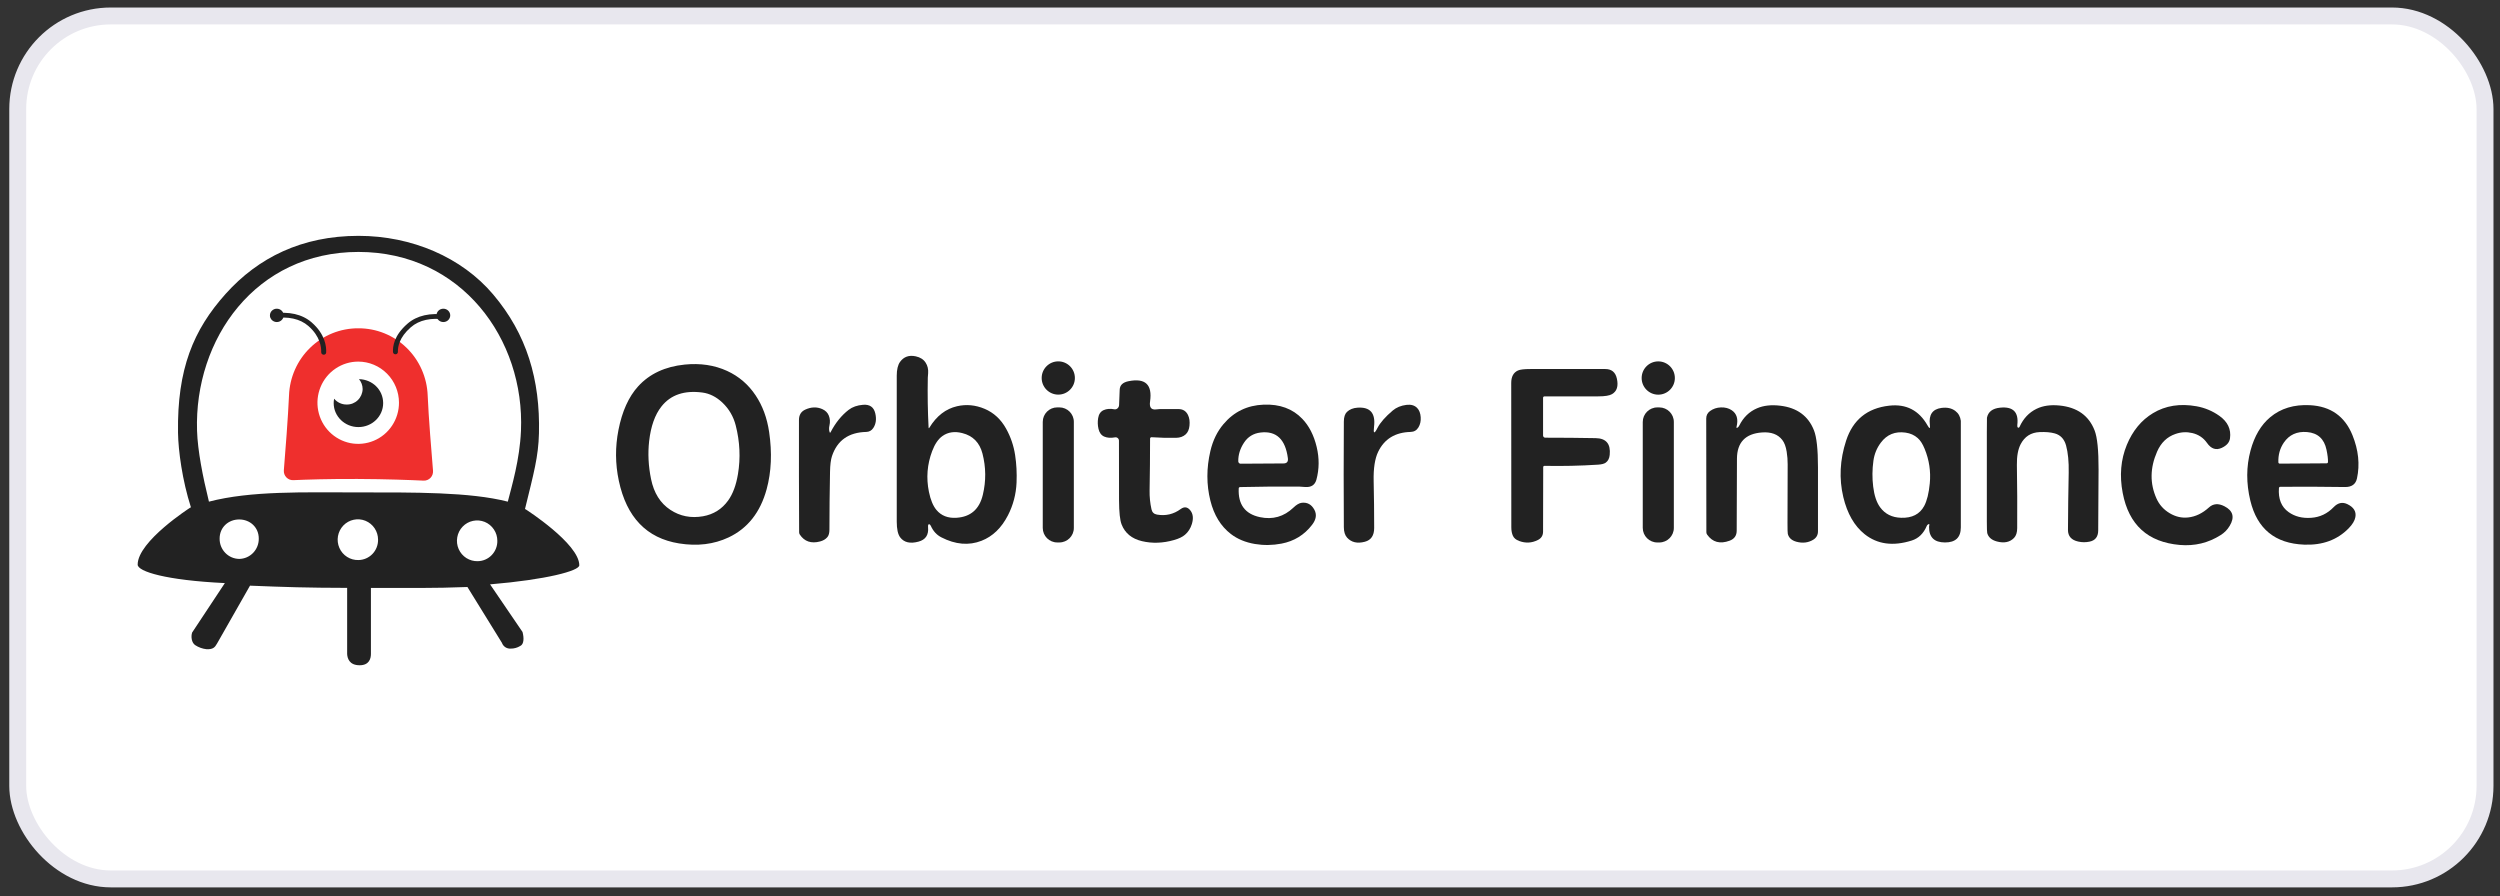 <svg width="106" height="38" viewBox="0 0 106 38" fill="none" xmlns="http://www.w3.org/2000/svg">
<rect x="0" y="0" width="106" height="38" fill="#333333" stroke="none"/>
<g id="Case Study Logo ">
<g id="Group 138">
<rect id="Rectangle 232" x="0.752" y="0.677" width="104.613" height="36.589" rx="3.946" fill="white" stroke="#E8E7EE" stroke-width="0.717"/>
<g id="logo&#229;&#164;&#135;&#228;&#187;&#189;-2">
<path id="&#229;&#189;&#162;&#231;&#138;&#182;" d="M39.372 18.122C39.374 18.163 39.386 18.167 39.407 18.132C39.709 17.637 40.1 17.334 40.579 17.224C40.97 17.134 41.359 17.171 41.745 17.333C42.134 17.497 42.438 17.777 42.658 18.174C42.853 18.523 42.98 18.897 43.041 19.294C43.099 19.675 43.119 20.064 43.102 20.464C43.08 20.958 42.958 21.42 42.737 21.85C42.462 22.385 42.089 22.745 41.617 22.929C41.079 23.139 40.511 23.091 39.913 22.783C39.716 22.682 39.568 22.521 39.469 22.3C39.451 22.26 39.425 22.232 39.4 22.228C39.358 22.22 39.342 22.264 39.35 22.36C39.38 22.682 39.245 22.884 38.946 22.965C38.59 23.062 38.331 23.001 38.167 22.783C38.07 22.654 38.022 22.431 38.022 22.115C38.022 20.053 38.022 17.992 38.022 15.931C38.022 15.67 38.069 15.474 38.162 15.344C38.32 15.126 38.541 15.047 38.826 15.108C39.018 15.149 39.158 15.239 39.247 15.377C39.33 15.505 39.366 15.653 39.353 15.823C39.343 15.94 39.339 16.003 39.339 16.011C39.325 16.732 39.336 17.435 39.372 18.122ZM39.523 19.129C39.312 19.689 39.266 20.263 39.386 20.852C39.456 21.196 39.563 21.453 39.706 21.623C39.91 21.866 40.192 21.977 40.552 21.954C41.154 21.917 41.528 21.591 41.673 20.976C41.812 20.393 41.806 19.811 41.657 19.232C41.536 18.766 41.251 18.476 40.801 18.363C40.476 18.28 40.196 18.321 39.962 18.486C39.784 18.611 39.638 18.825 39.523 19.129Z" fill="#222222"/>
<path id="&#230;&#164;&#173;&#229;&#156;&#134;&#229;&#189;&#162;" d="M44.871 16.732C45.26 16.732 45.575 16.416 45.575 16.027C45.575 15.637 45.26 15.322 44.871 15.322C44.482 15.322 44.167 15.637 44.167 16.027C44.167 16.416 44.482 16.732 44.871 16.732Z" fill="#222222"/>
<path id="&#230;&#164;&#173;&#229;&#156;&#134;&#229;&#189;&#162;_2" d="M70.31 16.734C70.699 16.734 71.014 16.418 71.014 16.029C71.014 15.639 70.699 15.323 70.31 15.323C69.921 15.323 69.606 15.639 69.606 16.029C69.606 16.418 69.921 16.734 70.31 16.734Z" fill="#222222"/>
<path id="&#229;&#189;&#162;&#231;&#138;&#182;_2" d="M32.039 16.765C32.334 17.206 32.524 17.723 32.611 18.316C32.741 19.199 32.706 20.008 32.506 20.741C32.238 21.723 31.701 22.404 30.895 22.785C30.267 23.081 29.565 23.166 28.791 23.041C27.418 22.82 26.567 21.934 26.238 20.384C26.086 19.669 26.081 18.952 26.222 18.234C26.377 17.44 26.656 16.822 27.059 16.379C27.542 15.85 28.199 15.543 29.031 15.458C29.692 15.392 30.291 15.481 30.829 15.727C31.328 15.956 31.731 16.302 32.039 16.765ZM30.627 17.068C30.371 16.827 30.09 16.685 29.785 16.644C29.018 16.542 28.439 16.738 28.047 17.233C27.769 17.583 27.595 18.075 27.523 18.709C27.465 19.226 27.492 19.76 27.604 20.31C27.724 20.901 27.997 21.337 28.424 21.618C28.834 21.888 29.295 21.979 29.806 21.89C30.253 21.811 30.61 21.588 30.875 21.219C31.074 20.942 31.212 20.568 31.29 20.099C31.403 19.416 31.371 18.731 31.196 18.043C31.099 17.661 30.91 17.336 30.627 17.068Z" fill="#222222"/>
<g id="logo_black-(3)">
<path id="&#229;&#189;&#162;&#231;&#138;&#182;_3" d="M18.134 16.772C18.171 17.676 18.298 19.208 18.36 19.959C18.364 20.014 18.357 20.069 18.339 20.121C18.321 20.173 18.292 20.22 18.254 20.26C18.216 20.299 18.171 20.331 18.12 20.351C18.07 20.372 18.015 20.381 17.961 20.379C17.41 20.353 16.383 20.313 15.156 20.308C13.959 20.302 12.969 20.335 12.433 20.359C12.379 20.361 12.324 20.351 12.274 20.331C12.224 20.31 12.178 20.279 12.141 20.24C12.103 20.2 12.074 20.153 12.056 20.102C12.038 20.05 12.031 19.995 12.035 19.941C12.096 19.195 12.215 17.676 12.254 16.772C12.281 16.004 12.602 15.277 13.151 14.745C13.699 14.212 14.432 13.916 15.193 13.92C15.954 13.916 16.687 14.211 17.236 14.744C17.785 15.276 18.107 16.004 18.134 16.772ZM15.189 15.332C14.847 15.332 14.513 15.434 14.229 15.626C13.944 15.817 13.723 16.09 13.592 16.408C13.461 16.727 13.426 17.078 13.493 17.416C13.56 17.754 13.724 18.065 13.966 18.309C14.208 18.553 14.516 18.719 14.851 18.787C15.186 18.854 15.534 18.819 15.85 18.687C16.166 18.555 16.436 18.332 16.625 18.045C16.815 17.758 16.917 17.421 16.917 17.076C16.917 16.614 16.735 16.171 16.411 15.844C16.087 15.517 15.648 15.332 15.19 15.332H15.189Z" fill="url(#paint0_linear_2450_54)"/>
<path id="&#232;&#183;&#175;&#229;&#190;&#132;" d="M15.22 16.076C15.32 16.192 15.375 16.341 15.376 16.495C15.374 16.583 15.355 16.67 15.32 16.751C15.284 16.832 15.234 16.905 15.171 16.966C15.108 17.027 15.033 17.075 14.952 17.107C14.87 17.139 14.784 17.154 14.696 17.152C14.595 17.153 14.496 17.131 14.404 17.088C14.312 17.046 14.232 16.983 14.167 16.905C14.155 16.966 14.148 17.029 14.148 17.092C14.148 17.653 14.618 18.108 15.197 18.108C15.777 18.108 16.246 17.653 16.246 17.092C16.246 16.53 15.789 16.085 15.22 16.076Z" fill="#222222"/>
<path id="&#232;&#183;&#175;&#229;&#190;&#132;_2" d="M16.769 15.022C16.756 15.023 16.742 15.021 16.73 15.016C16.717 15.012 16.706 15.005 16.696 14.996C16.686 14.987 16.677 14.976 16.672 14.964C16.666 14.952 16.663 14.938 16.662 14.925C16.653 14.698 16.694 14.233 17.277 13.725C17.678 13.376 18.238 13.249 18.941 13.349C18.954 13.351 18.967 13.356 18.979 13.363C18.991 13.37 19 13.379 19.009 13.39C19.016 13.401 19.022 13.414 19.025 13.427C19.028 13.44 19.028 13.454 19.026 13.468C19.021 13.493 19.007 13.515 18.987 13.53C18.967 13.546 18.941 13.552 18.916 13.55C18.276 13.458 17.773 13.568 17.42 13.875C16.913 14.318 16.868 14.714 16.871 14.918C16.872 14.944 16.862 14.97 16.845 14.989C16.827 15.008 16.803 15.02 16.777 15.021L16.769 15.022Z" fill="#222222"/>
<path id="&#232;&#183;&#175;&#229;&#190;&#132;_3" d="M18.799 13.655C18.959 13.655 19.09 13.528 19.09 13.372C19.09 13.216 18.959 13.089 18.799 13.089C18.637 13.089 18.507 13.216 18.507 13.372C18.507 13.528 18.637 13.655 18.799 13.655Z" fill="#222222"/>
<path id="&#232;&#183;&#175;&#229;&#190;&#132;_4" d="M13.723 15.041C13.737 15.041 13.75 15.04 13.763 15.035C13.775 15.031 13.787 15.024 13.797 15.015C13.807 15.006 13.815 14.995 13.821 14.983C13.826 14.971 13.83 14.958 13.83 14.944C13.84 14.712 13.801 14.182 13.216 13.671C12.815 13.322 12.255 13.195 11.552 13.295C11.538 13.297 11.525 13.302 11.514 13.309C11.502 13.316 11.492 13.325 11.484 13.336C11.476 13.347 11.471 13.36 11.468 13.373C11.465 13.386 11.464 13.4 11.467 13.413C11.471 13.438 11.485 13.461 11.505 13.476C11.526 13.491 11.551 13.498 11.576 13.495C12.217 13.404 12.72 13.514 13.073 13.82C13.581 14.263 13.625 14.725 13.619 14.934C13.618 14.961 13.627 14.986 13.645 15.006C13.662 15.025 13.687 15.037 13.713 15.038L13.723 15.041Z" fill="#222222"/>
<path id="&#232;&#183;&#175;&#229;&#190;&#132;_5" d="M11.736 13.655C11.897 13.655 12.028 13.528 12.028 13.372C12.028 13.216 11.897 13.089 11.736 13.089C11.576 13.089 11.445 13.216 11.445 13.372C11.445 13.528 11.576 13.655 11.736 13.655Z" fill="#222222"/>
<path id="&#229;&#189;&#162;&#231;&#138;&#182;_4" d="M24.562 23.968C24.562 23.05 22.285 21.593 22.285 21.593L22.259 21.585C22.634 20.053 22.827 19.37 22.852 18.374C22.907 16.098 22.338 14.171 20.908 12.482C19.578 10.911 17.462 10 15.201 10C12.799 10 10.947 10.924 9.572 12.455C8.198 13.986 7.508 15.646 7.548 18.349C7.559 19.105 7.729 20.374 8.096 21.513L8.071 21.52C8.071 21.52 5.837 22.95 5.837 23.94C5.837 24.233 7.044 24.605 9.534 24.723L8.145 26.822C8.09 27.001 8.124 27.247 8.273 27.352C8.42 27.449 8.587 27.509 8.762 27.527C9.026 27.535 9.108 27.458 9.205 27.282L10.6 24.832C12.081 24.892 13.024 24.923 14.719 24.926V27.73C14.729 27.898 14.799 28.207 15.249 28.207C15.657 28.207 15.727 27.918 15.727 27.73V24.928C17.42 24.925 18.341 24.947 19.819 24.889L21.281 27.255C21.307 27.331 21.358 27.396 21.425 27.441C21.492 27.485 21.572 27.506 21.651 27.501C21.794 27.503 21.934 27.465 22.056 27.39C22.221 27.316 22.221 27.043 22.155 26.796L20.779 24.777C23.182 24.575 24.562 24.203 24.562 23.968ZM10.142 23.698C9.918 23.695 9.705 23.602 9.55 23.44C9.394 23.278 9.308 23.06 9.312 22.835C9.312 22.358 9.683 22.025 10.142 22.025C10.601 22.025 10.972 22.357 10.972 22.835C10.975 23.06 10.89 23.278 10.734 23.44C10.578 23.602 10.366 23.695 10.142 23.698ZM15.2 23.746C15.029 23.751 14.861 23.705 14.717 23.613C14.573 23.522 14.459 23.389 14.39 23.231C14.321 23.074 14.3 22.899 14.33 22.73C14.361 22.561 14.44 22.404 14.559 22.28C14.677 22.157 14.83 22.072 14.997 22.037C15.164 22.001 15.337 22.017 15.495 22.081C15.653 22.146 15.789 22.257 15.884 22.399C15.979 22.542 16.03 22.71 16.03 22.882C16.033 23.108 15.948 23.326 15.792 23.488C15.636 23.65 15.424 23.742 15.2 23.746ZM20.257 23.794C20.087 23.799 19.919 23.753 19.774 23.662C19.63 23.57 19.516 23.437 19.447 23.279C19.378 23.122 19.358 22.947 19.388 22.778C19.418 22.609 19.497 22.452 19.616 22.329C19.735 22.205 19.887 22.12 20.054 22.085C20.221 22.049 20.395 22.065 20.553 22.129C20.711 22.194 20.846 22.305 20.941 22.448C21.037 22.59 21.087 22.758 21.087 22.93C21.091 23.156 21.005 23.374 20.849 23.536C20.694 23.698 20.481 23.791 20.257 23.794ZM21.531 21.27C19.926 20.857 17.549 20.878 15.199 20.878C12.849 20.878 10.645 20.805 8.859 21.27C8.592 20.186 8.382 19.105 8.355 18.267C8.23 14.374 10.837 10.682 15.199 10.682C19.562 10.682 22.256 14.377 22.089 18.267C22.037 19.492 21.698 20.613 21.531 21.27Z" fill="#222222"/>
</g>
<path id="&#232;&#183;&#175;&#229;&#190;&#132;_6" d="M65.432 19.804L65.426 22.54C65.426 22.703 65.353 22.822 65.208 22.895C64.95 23.026 64.684 23.04 64.41 22.937C64.28 22.889 64.192 22.816 64.148 22.719C64.103 22.622 64.08 22.502 64.08 22.358C64.08 20.319 64.078 18.28 64.076 16.24C64.075 15.975 64.169 15.798 64.359 15.71C64.448 15.668 64.624 15.647 64.885 15.647C65.945 15.647 67.004 15.647 68.064 15.647C68.331 15.647 68.495 15.781 68.555 16.05C68.627 16.37 68.558 16.591 68.348 16.712C68.24 16.775 68.046 16.806 67.765 16.806C67.025 16.806 66.265 16.806 65.486 16.806C65.453 16.806 65.426 16.833 65.426 16.866V18.466C65.426 18.491 65.436 18.514 65.453 18.531C65.47 18.548 65.493 18.558 65.517 18.558C66.255 18.558 66.969 18.564 67.66 18.577C68.101 18.585 68.298 18.821 68.252 19.286C68.238 19.434 68.182 19.544 68.084 19.616C68.02 19.663 67.911 19.692 67.756 19.702C67.001 19.75 66.245 19.767 65.487 19.752C65.473 19.751 65.459 19.757 65.448 19.767C65.438 19.776 65.432 19.79 65.432 19.804Z" fill="#222222"/>
<path id="&#232;&#183;&#175;&#229;&#190;&#132;_7" d="M48.826 18.538C48.81 18.537 48.794 18.543 48.782 18.554C48.77 18.566 48.763 18.581 48.763 18.598C48.763 19.344 48.756 20.076 48.743 20.795C48.738 21.066 48.765 21.333 48.823 21.595C48.851 21.722 48.929 21.797 49.058 21.819C49.426 21.883 49.761 21.804 50.062 21.583C50.212 21.474 50.345 21.49 50.463 21.632C50.586 21.78 50.61 21.977 50.534 22.221C50.477 22.405 50.38 22.556 50.244 22.673C50.139 22.765 49.984 22.839 49.78 22.897C49.307 23.033 48.853 23.048 48.419 22.945C47.988 22.842 47.7 22.606 47.556 22.236C47.486 22.06 47.45 21.719 47.447 21.213C47.442 20.397 47.441 19.554 47.444 18.685C47.444 18.643 47.425 18.602 47.393 18.575C47.36 18.547 47.317 18.536 47.276 18.544C47.099 18.577 46.948 18.566 46.821 18.512C46.696 18.458 46.614 18.348 46.576 18.184C46.541 18.032 46.536 17.879 46.562 17.724C46.589 17.559 46.666 17.448 46.793 17.39C46.922 17.333 47.074 17.32 47.248 17.354C47.296 17.363 47.346 17.349 47.384 17.314C47.423 17.279 47.447 17.228 47.449 17.174L47.475 16.522C47.482 16.333 47.605 16.213 47.845 16.164C48.56 16.019 48.866 16.305 48.763 17.021C48.727 17.264 48.806 17.377 48.998 17.36C49.109 17.35 49.168 17.345 49.175 17.345C49.413 17.345 49.678 17.345 49.97 17.345C50.155 17.345 50.288 17.428 50.37 17.595C50.432 17.722 50.453 17.874 50.434 18.052C50.417 18.212 50.364 18.334 50.273 18.417C50.169 18.512 50.033 18.561 49.866 18.564C49.514 18.57 49.167 18.561 48.826 18.538Z" fill="#222222"/>
<path id="&#232;&#183;&#175;&#229;&#190;&#132;_8" d="M35.22 18.321C35.425 17.927 35.679 17.613 35.982 17.378C36.142 17.255 36.346 17.183 36.593 17.163C36.877 17.14 37.05 17.261 37.112 17.527C37.169 17.77 37.141 17.977 37.027 18.148C36.955 18.256 36.855 18.311 36.727 18.314C35.981 18.332 35.498 18.674 35.276 19.34C35.226 19.489 35.198 19.714 35.193 20.014C35.177 20.828 35.169 21.642 35.168 22.456C35.168 22.599 35.139 22.706 35.08 22.775C35.006 22.862 34.903 22.924 34.771 22.958C34.394 23.058 34.108 22.96 33.912 22.666C33.893 22.638 33.883 22.604 33.883 22.568C33.875 20.979 33.873 19.391 33.876 17.803C33.877 17.595 33.965 17.45 34.14 17.369C34.392 17.252 34.633 17.244 34.863 17.345C34.999 17.405 35.092 17.497 35.142 17.623C35.194 17.753 35.203 17.894 35.168 18.046C35.145 18.147 35.148 18.238 35.175 18.32C35.187 18.356 35.202 18.356 35.22 18.321Z" fill="#222222"/>
<path id="&#229;&#189;&#162;&#231;&#138;&#182;_5" d="M51.875 17.983C52.316 17.459 52.885 17.184 53.58 17.157C54.261 17.13 54.807 17.33 55.216 17.757C55.505 18.058 55.709 18.456 55.827 18.951C55.941 19.427 55.937 19.889 55.816 20.337C55.754 20.564 55.594 20.668 55.337 20.649C55.19 20.638 55.113 20.633 55.107 20.633C54.264 20.625 53.422 20.631 52.579 20.652C52.548 20.653 52.523 20.677 52.522 20.707C52.489 21.386 52.789 21.793 53.42 21.927C53.964 22.043 54.438 21.908 54.842 21.522C54.971 21.398 55.088 21.331 55.192 21.318C55.428 21.291 55.607 21.388 55.728 21.61C55.839 21.813 55.807 22.028 55.631 22.254C55.303 22.681 54.872 22.946 54.338 23.049C53.956 23.122 53.579 23.127 53.208 23.065C52.806 22.997 52.466 22.855 52.186 22.639C51.761 22.311 51.473 21.84 51.32 21.227C51.151 20.549 51.151 19.848 51.32 19.124C51.424 18.678 51.609 18.297 51.875 17.983ZM52.745 18.771C52.579 19.023 52.498 19.287 52.503 19.562C52.505 19.617 52.549 19.662 52.602 19.661L54.418 19.65C54.563 19.65 54.626 19.575 54.606 19.427C54.501 18.623 54.114 18.26 53.447 18.339C53.145 18.375 52.91 18.518 52.745 18.771Z" fill="#222222"/>
<path id="&#232;&#183;&#175;&#229;&#190;&#132;_9" d="M58.407 18.142C58.521 17.92 58.736 17.674 59.052 17.406C59.208 17.275 59.402 17.195 59.636 17.166C59.83 17.143 59.981 17.187 60.089 17.3C60.178 17.393 60.227 17.523 60.238 17.691C60.249 17.854 60.217 17.997 60.143 18.119C60.068 18.245 59.957 18.31 59.81 18.314C59.154 18.331 58.695 18.613 58.433 19.158C58.295 19.447 58.231 19.858 58.243 20.391C58.258 21.056 58.265 21.721 58.265 22.386C58.265 22.705 58.134 22.9 57.871 22.97C57.55 23.056 57.298 22.997 57.115 22.794C57.026 22.694 56.98 22.547 56.979 22.353C56.969 20.861 56.969 19.369 56.979 17.877C56.979 17.686 57.024 17.549 57.112 17.464C57.223 17.358 57.372 17.298 57.559 17.285C58.097 17.248 58.331 17.518 58.259 18.097C58.222 18.395 58.272 18.41 58.407 18.142Z" fill="#222222"/>
<path id="&#232;&#183;&#175;&#229;&#190;&#132;_10" d="M73.667 18.134C73.697 18.119 73.722 18.09 73.744 18.046C73.916 17.699 74.167 17.454 74.498 17.312C74.775 17.192 75.103 17.156 75.484 17.202C76.195 17.287 76.672 17.636 76.913 18.248C77.025 18.534 77.082 19.053 77.082 19.807C77.082 20.697 77.082 21.604 77.082 22.528C77.082 22.683 77.016 22.801 76.884 22.883C76.67 23.013 76.429 23.042 76.162 22.968C75.963 22.912 75.844 22.801 75.803 22.635C75.794 22.601 75.79 22.452 75.79 22.189C75.79 21.356 75.793 20.523 75.797 19.69C75.798 19.509 75.784 19.33 75.755 19.152C75.721 18.936 75.659 18.77 75.569 18.654C75.382 18.413 75.094 18.307 74.707 18.336C74.004 18.387 73.651 18.758 73.647 19.448C73.64 20.481 73.636 21.498 73.636 22.498C73.636 22.708 73.538 22.849 73.341 22.924C72.93 23.077 72.611 22.992 72.382 22.667C72.362 22.639 72.35 22.604 72.35 22.568L72.344 17.745C72.344 17.614 72.397 17.509 72.503 17.43C72.635 17.333 72.79 17.28 72.968 17.274C73.144 17.268 73.296 17.308 73.422 17.392C73.641 17.537 73.71 17.771 73.63 18.096C73.618 18.142 73.631 18.154 73.667 18.134Z" fill="#222222"/>
<path id="&#229;&#189;&#162;&#231;&#138;&#182;_6" d="M81.826 18.008C81.774 17.585 81.938 17.347 82.317 17.296C82.555 17.264 82.751 17.307 82.906 17.424C83.039 17.524 83.117 17.665 83.139 17.844C83.139 17.846 83.139 17.999 83.139 18.304C83.139 19.655 83.139 21.006 83.139 22.358C83.139 22.788 82.914 23.002 82.466 23C82.012 22.999 81.787 22.778 81.792 22.337C81.792 22.32 81.796 22.3 81.801 22.274C81.817 22.209 81.793 22.201 81.73 22.25C81.715 22.263 81.702 22.279 81.694 22.3C81.558 22.621 81.347 22.827 81.059 22.918C80.266 23.17 79.599 23.079 79.059 22.648C78.624 22.3 78.324 21.776 78.156 21.076C77.971 20.294 78.01 19.496 78.276 18.682C78.564 17.8 79.171 17.306 80.099 17.201C80.822 17.118 81.365 17.398 81.729 18.041C81.815 18.193 81.848 18.182 81.826 18.008ZM79.746 18.77C79.576 18.998 79.472 19.253 79.433 19.536C79.382 19.904 79.378 20.269 79.423 20.632C79.469 21.012 79.567 21.303 79.716 21.507C79.925 21.794 80.223 21.943 80.608 21.954C81.071 21.969 81.397 21.802 81.585 21.454C81.703 21.235 81.783 20.916 81.823 20.494C81.871 19.99 81.798 19.501 81.604 19.029C81.52 18.823 81.422 18.671 81.311 18.574C81.171 18.449 80.999 18.372 80.797 18.343C80.355 18.28 80.005 18.423 79.746 18.77Z" fill="#222222"/>
<path id="&#232;&#183;&#175;&#229;&#190;&#132;_11" d="M85.63 18.097C85.79 17.743 86.031 17.488 86.351 17.333C86.62 17.202 86.945 17.155 87.327 17.194C88.074 17.269 88.569 17.623 88.813 18.255C88.926 18.548 88.981 19.098 88.979 19.905C88.977 20.767 88.972 21.63 88.964 22.493C88.962 22.757 88.841 22.915 88.6 22.965C88.44 22.999 88.28 22.999 88.12 22.963C87.826 22.899 87.68 22.734 87.682 22.466C87.686 21.658 87.696 20.849 87.713 20.041C87.722 19.579 87.685 19.195 87.601 18.888C87.525 18.615 87.365 18.444 87.12 18.376C86.947 18.328 86.734 18.309 86.479 18.321C86.113 18.337 85.846 18.508 85.676 18.834C85.564 19.049 85.51 19.343 85.516 19.717C85.531 20.608 85.535 21.5 85.529 22.392C85.528 22.577 85.484 22.715 85.396 22.807C85.219 22.99 84.976 23.041 84.667 22.958C84.443 22.898 84.307 22.779 84.258 22.601C84.248 22.561 84.242 22.399 84.242 22.115C84.242 20.853 84.242 19.59 84.242 18.328C84.242 17.932 84.244 17.726 84.247 17.712C84.298 17.459 84.485 17.316 84.807 17.285C85.356 17.229 85.599 17.474 85.534 18.019C85.528 18.071 85.536 18.108 85.558 18.128C85.568 18.137 85.582 18.138 85.596 18.132C85.61 18.126 85.623 18.113 85.63 18.097Z" fill="#222222"/>
<path id="&#232;&#183;&#175;&#229;&#190;&#132;_12" d="M91.287 17.518C91.818 17.198 92.433 17.101 93.133 17.226C93.486 17.29 93.809 17.425 94.101 17.632C94.454 17.882 94.605 18.2 94.552 18.585C94.529 18.757 94.412 18.892 94.203 18.989C93.961 19.102 93.752 19.032 93.577 18.78C93.425 18.563 93.216 18.423 92.952 18.361C92.715 18.305 92.478 18.317 92.242 18.399C91.886 18.52 91.626 18.77 91.461 19.149C91.159 19.839 91.15 20.502 91.436 21.139C91.556 21.405 91.744 21.613 92.001 21.764C92.25 21.911 92.509 21.97 92.777 21.94C93.091 21.906 93.385 21.765 93.658 21.517C93.839 21.351 94.058 21.334 94.313 21.464C94.682 21.652 94.758 21.929 94.54 22.294C94.444 22.456 94.317 22.587 94.159 22.686C93.632 23.021 93.054 23.16 92.424 23.106C91.068 22.988 90.261 22.254 90.003 20.903C89.862 20.166 89.921 19.486 90.177 18.863C90.424 18.265 90.793 17.816 91.287 17.518Z" fill="#222222"/>
<path id="&#229;&#189;&#162;&#231;&#138;&#182;_7" d="M96.627 20.694C96.593 21.154 96.729 21.494 97.037 21.713C97.3 21.901 97.62 21.982 97.995 21.955C98.364 21.93 98.681 21.779 98.947 21.503C99.124 21.319 99.316 21.276 99.523 21.373C99.796 21.503 99.912 21.687 99.868 21.925C99.841 22.076 99.745 22.235 99.581 22.403C99.1 22.893 98.472 23.123 97.696 23.093C96.463 23.045 95.703 22.423 95.414 21.227C95.237 20.492 95.239 19.784 95.422 19.103C95.588 18.487 95.867 18.016 96.257 17.69C96.707 17.315 97.269 17.145 97.944 17.18C98.818 17.226 99.417 17.649 99.743 18.448C99.999 19.08 100.064 19.692 99.936 20.283C99.882 20.532 99.712 20.654 99.425 20.65C98.512 20.636 97.599 20.633 96.687 20.64C96.655 20.64 96.629 20.664 96.627 20.694ZM96.834 18.767C96.669 19.01 96.592 19.288 96.603 19.602C96.604 19.633 96.629 19.658 96.659 19.658L98.651 19.645C98.681 19.645 98.706 19.62 98.707 19.59C98.71 19.456 98.689 19.282 98.644 19.07C98.547 18.607 98.272 18.357 97.818 18.319C97.391 18.284 97.062 18.433 96.834 18.767Z" fill="#222222"/>
<path id="&#231;&#159;&#169;&#229;&#189;&#162;" d="M44.916 17.273H44.828C44.489 17.273 44.213 17.548 44.213 17.888V22.385C44.213 22.725 44.489 23 44.828 23H44.916C45.256 23 45.531 22.725 45.531 22.385V17.888C45.531 17.548 45.256 17.273 44.916 17.273Z" fill="#222222"/>
<path id="&#231;&#159;&#169;&#229;&#189;&#162;_2" d="M70.353 17.274H70.272C69.93 17.274 69.653 17.551 69.653 17.892V22.383C69.653 22.724 69.93 23.001 70.272 23.001H70.353C70.694 23.001 70.971 22.724 70.971 22.383V17.892C70.971 17.551 70.694 17.274 70.353 17.274Z" fill="#222222"/>
</g>
</g>
</g>
<defs>
<linearGradient id="paint0_linear_2450_54" x1="77.638" y1="151.508" x2="587.53" y2="683.479" gradientUnits="userSpaceOnUse">
<stop stop-color="#EF2F2D"/>
<stop offset="1" stop-color="#89272D"/>
</linearGradient>
</defs>
</svg>
